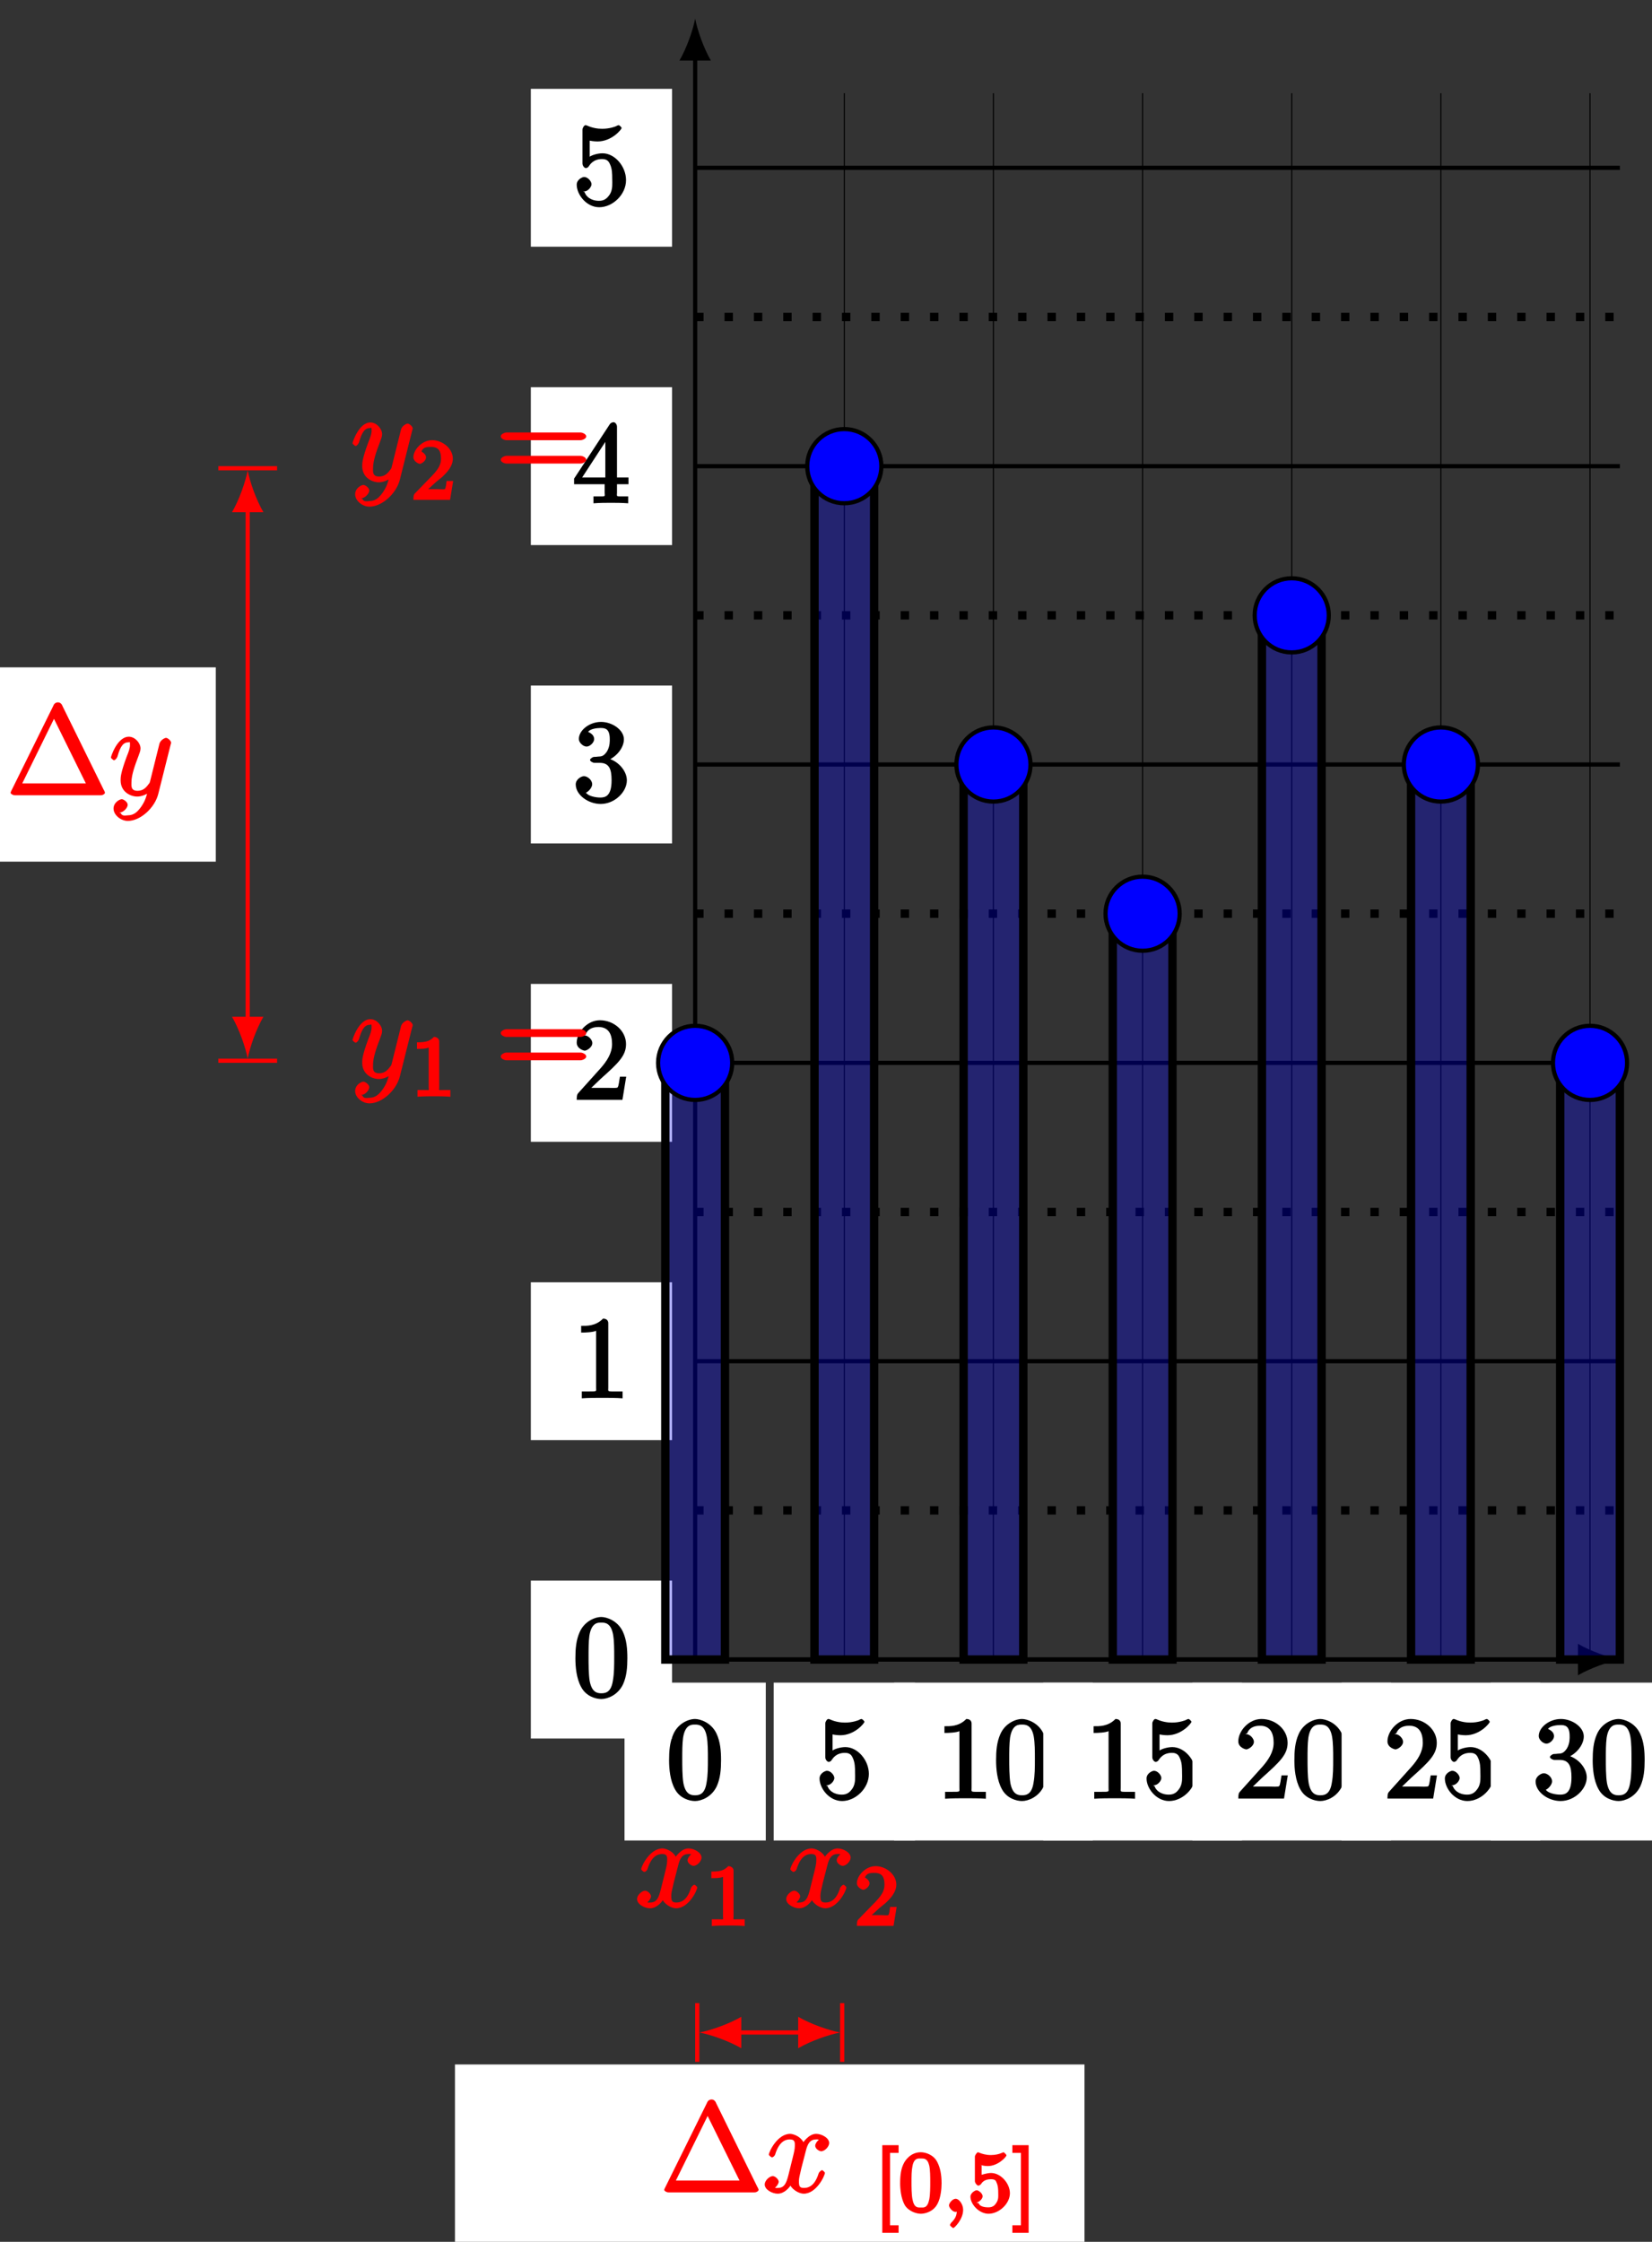 <?xml version="1.0" encoding="UTF-8"?>
<svg xmlns="http://www.w3.org/2000/svg" xmlns:xlink="http://www.w3.org/1999/xlink" width="157pt" height="213pt" viewBox="0 0 157 213" version="1.1">
<rect x="0" y="0" width="157" height="213" fill="#333333" stroke="none"/>
<defs>
<g>
<symbol overflow="visible" id="glyph0-0">
<path style="stroke:none;" d=""/>
</symbol>
<symbol overflow="visible" id="glyph0-1">
<path style="stroke:none;" d="M 5.188 -3.641 C 5.188 -4.516 5.125 -5.391 4.75 -6.188 C 4.25 -7.234 3.188 -7.562 2.719 -7.562 C 2.078 -7.562 1.094 -7.125 0.656 -6.125 C 0.312 -5.359 0.25 -4.516 0.25 -3.641 C 0.25 -2.828 0.344 -1.734 0.797 -0.906 C 1.266 -0.016 2.188 0.234 2.719 0.234 C 3.297 0.234 4.297 -0.141 4.781 -1.172 C 5.125 -1.938 5.188 -2.781 5.188 -3.641 Z M 2.719 -0.312 C 2.297 -0.312 1.812 -0.422 1.609 -1.469 C 1.5 -2.125 1.5 -3.125 1.5 -3.781 C 1.5 -4.469 1.5 -5.188 1.578 -5.781 C 1.781 -7.078 2.438 -7.031 2.719 -7.031 C 3.078 -7.031 3.625 -6.984 3.828 -5.906 C 3.938 -5.297 3.938 -4.453 3.938 -3.781 C 3.938 -2.953 3.938 -2.219 3.812 -1.516 C 3.656 -0.484 3.203 -0.312 2.719 -0.312 Z M 2.719 -0.312 "/>
</symbol>
<symbol overflow="visible" id="glyph0-2">
<path style="stroke:none;" d="M 5.062 -2.344 C 5.062 -3.641 4 -4.891 2.828 -4.891 C 2.297 -4.891 1.719 -4.672 1.609 -4.562 L 1.609 -6.094 C 1.656 -6.078 2.016 -6.016 2.359 -6.016 C 3.703 -6.016 4.641 -7.156 4.641 -7.297 C 4.641 -7.359 4.438 -7.562 4.359 -7.562 C 4.359 -7.562 4.203 -7.531 4.125 -7.469 C 4.062 -7.438 3.516 -7.219 2.797 -7.219 C 2.359 -7.219 1.859 -7.297 1.344 -7.531 C 1.25 -7.562 1.234 -7.562 1.203 -7.562 C 1.094 -7.562 0.922 -7.312 0.922 -7.141 L 0.922 -3.922 C 0.922 -3.719 1.094 -3.484 1.25 -3.484 C 1.328 -3.484 1.469 -3.562 1.5 -3.625 C 1.625 -3.797 1.922 -4.344 2.797 -4.344 C 3.375 -4.344 3.469 -3.984 3.562 -3.797 C 3.734 -3.391 3.75 -2.969 3.75 -2.422 C 3.75 -2.047 3.812 -1.5 3.547 -1.031 C 3.281 -0.609 3 -0.375 2.5 -0.375 C 1.703 -0.375 1.25 -0.797 1.125 -1.203 C 0.922 -1.281 0.953 -1.266 1.078 -1.266 C 1.438 -1.266 1.781 -1.688 1.781 -1.953 C 1.781 -2.219 1.438 -2.641 1.078 -2.641 C 0.922 -2.641 0.375 -2.406 0.375 -1.906 C 0.375 -0.969 1.297 0.234 2.516 0.234 C 3.781 0.234 5.062 -0.953 5.062 -2.344 Z M 5.062 -2.344 "/>
</symbol>
<symbol overflow="visible" id="glyph0-3">
<path style="stroke:none;" d="M 3.375 -7.125 C 3.375 -7.391 3.203 -7.562 2.875 -7.562 C 2.156 -6.828 1.312 -6.875 0.797 -6.875 L 0.797 -6.234 C 1.188 -6.234 1.938 -6.266 2.219 -6.406 L 2.219 -1.016 C 2.219 -0.625 2.359 -0.641 1.391 -0.641 L 0.859 -0.641 L 0.859 0.016 C 1.422 -0.031 2.359 -0.031 2.797 -0.031 C 3.234 -0.031 4.188 -0.031 4.734 0.016 L 4.734 -0.641 L 4.219 -0.641 C 3.234 -0.641 3.375 -0.609 3.375 -1.016 Z M 3.375 -7.125 "/>
</symbol>
<symbol overflow="visible" id="glyph0-4">
<path style="stroke:none;" d="M 1.5 -0.891 L 2.656 -2 C 4.359 -3.516 5.062 -4.203 5.062 -5.297 C 5.062 -6.547 3.922 -7.562 2.578 -7.562 C 1.359 -7.562 0.375 -6.406 0.375 -5.438 C 0.375 -4.828 1.094 -4.672 1.125 -4.672 C 1.312 -4.672 1.859 -4.969 1.859 -5.406 C 1.859 -5.688 1.5 -6.125 1.109 -6.125 C 1.031 -6.125 1 -6.125 1.219 -6.203 C 1.391 -6.672 1.812 -6.922 2.438 -6.922 C 3.438 -6.922 3.734 -6.188 3.734 -5.297 C 3.734 -4.422 3.234 -3.672 2.641 -3 L 0.547 -0.672 C 0.422 -0.547 0.375 -0.422 0.375 0 L 4.719 0 L 5.078 -2.203 L 4.484 -2.203 C 4.391 -1.719 4.375 -1.359 4.266 -1.188 C 4.188 -1.094 3.594 -1.141 3.344 -1.141 L 1.391 -1.141 Z M 1.5 -0.891 "/>
</symbol>
<symbol overflow="visible" id="glyph0-5">
<path style="stroke:none;" d="M 3.156 -3.844 C 4.062 -4.141 4.859 -5.047 4.859 -5.906 C 4.859 -6.812 3.734 -7.562 2.688 -7.562 C 1.578 -7.562 0.578 -6.766 0.578 -5.938 C 0.578 -5.578 1 -5.219 1.312 -5.219 C 1.641 -5.219 2.031 -5.609 2.031 -5.922 C 2.031 -6.469 1.359 -6.625 1.469 -6.625 C 1.641 -6.891 2.25 -6.984 2.641 -6.984 C 3.094 -6.984 3.516 -6.906 3.516 -5.922 C 3.516 -5.797 3.547 -5.266 3.266 -4.781 C 2.938 -4.266 2.688 -4.281 2.406 -4.266 C 2.328 -4.25 2.062 -4.234 1.984 -4.234 C 1.891 -4.219 1.641 -4.062 1.641 -3.953 C 1.641 -3.828 1.891 -3.672 2.078 -3.672 L 2.562 -3.672 C 3.453 -3.672 3.688 -3.094 3.688 -2.016 C 3.688 -0.531 3.109 -0.375 2.625 -0.375 C 2.156 -0.375 1.453 -0.516 1.25 -0.844 C 1.344 -0.844 1.844 -1.234 1.844 -1.641 C 1.844 -2.047 1.391 -2.406 1.062 -2.406 C 0.812 -2.406 0.281 -2.109 0.281 -1.625 C 0.281 -0.625 1.469 0.234 2.656 0.234 C 3.984 0.234 5.141 -0.906 5.141 -2.016 C 5.141 -2.906 4.297 -3.922 3.156 -4.141 Z M 3.156 -3.844 "/>
</symbol>
<symbol overflow="visible" id="glyph0-6">
<path style="stroke:none;" d="M 3.031 -1.953 L 3.031 -1 C 3.031 -0.609 3.188 -0.641 2.375 -0.641 L 1.969 -0.641 L 1.969 0.016 C 2.594 -0.031 3.156 -0.031 3.625 -0.031 C 4.078 -0.031 4.656 -0.031 5.266 0.016 L 5.266 -0.641 L 4.875 -0.641 C 4.062 -0.641 4.203 -0.609 4.203 -1 L 4.203 -1.797 L 5.297 -1.797 L 5.297 -2.438 L 4.203 -2.438 L 4.203 -7.25 C 4.203 -7.469 4.047 -7.688 3.875 -7.688 C 3.781 -7.688 3.625 -7.641 3.531 -7.516 L 0.125 -2.328 L 0.125 -1.797 L 3.031 -1.797 Z M 3.266 -2.438 L 0.891 -2.438 L 3.375 -6.25 L 3.094 -6.359 L 3.094 -2.438 Z M 3.266 -2.438 "/>
</symbol>
<symbol overflow="visible" id="glyph1-0">
<path style="stroke:none;" d=""/>
</symbol>
<symbol overflow="visible" id="glyph1-1">
<path style="stroke:none;" d="M 5.266 -8.578 C 5.172 -8.734 5.047 -8.828 4.875 -8.828 C 4.703 -8.828 4.547 -8.734 4.469 -8.578 L 4.422 -8.469 L 0.484 -0.5 C 0.453 -0.453 0.375 -0.281 0.375 -0.234 C 0.375 -0.156 0.562 0 0.797 0 L 8.938 0 C 9.188 0 9.344 -0.156 9.344 -0.234 C 9.344 -0.281 9.281 -0.453 9.234 -0.5 L 5.312 -8.469 Z M 4.344 -7.578 L 7.531 -1.125 L 1.484 -1.125 L 4.656 -7.578 Z M 4.344 -7.578 "/>
</symbol>
<symbol overflow="visible" id="glyph1-2">
<path style="stroke:none;" d="M 8.062 -3.875 C 8.234 -3.875 8.609 -4.016 8.609 -4.234 C 8.609 -4.453 8.25 -4.609 8.062 -4.609 L 1.031 -4.609 C 0.859 -4.609 0.484 -4.453 0.484 -4.25 C 0.484 -4.016 0.844 -3.875 1.031 -3.875 Z M 8.062 -1.656 C 8.234 -1.656 8.609 -1.797 8.609 -2.016 C 8.609 -2.234 8.25 -2.391 8.062 -2.391 L 1.031 -2.391 C 0.859 -2.391 0.484 -2.234 0.484 -2.016 C 0.484 -1.797 0.844 -1.656 1.031 -1.656 Z M 8.062 -1.656 "/>
</symbol>
<symbol overflow="visible" id="glyph2-0">
<path style="stroke:none;" d=""/>
</symbol>
<symbol overflow="visible" id="glyph2-1">
<path style="stroke:none;" d="M 3.031 1.094 C 2.703 1.547 2.359 1.906 1.766 1.906 C 1.625 1.906 1.203 2.031 1.109 1.703 C 0.906 1.641 0.969 1.641 0.984 1.641 C 1.344 1.641 1.75 1.188 1.75 0.906 C 1.75 0.641 1.359 0.375 1.188 0.375 C 0.984 0.375 0.406 0.688 0.406 1.266 C 0.406 1.875 1.094 2.438 1.766 2.438 C 2.969 2.438 4.328 1.188 4.656 -0.125 L 5.828 -4.797 C 5.844 -4.859 5.875 -4.922 5.875 -5 C 5.875 -5.172 5.562 -5.453 5.391 -5.453 C 5.281 -5.453 4.859 -5.25 4.766 -4.891 L 3.891 -1.375 C 3.828 -1.156 3.875 -1.25 3.781 -1.109 C 3.531 -0.781 3.266 -0.422 2.688 -0.422 C 2.016 -0.422 2.109 -0.922 2.109 -1.25 C 2.109 -1.922 2.438 -2.844 2.766 -3.703 C 2.891 -4.047 2.969 -4.219 2.969 -4.453 C 2.969 -4.953 2.453 -5.562 1.859 -5.562 C 0.766 -5.562 0.156 -3.688 0.156 -3.578 C 0.156 -3.531 0.375 -3.328 0.453 -3.328 C 0.562 -3.328 0.734 -3.531 0.781 -3.688 C 1.062 -4.703 1.359 -5.031 1.828 -5.031 C 1.938 -5.031 1.969 -5.172 1.969 -4.781 C 1.969 -4.469 1.844 -4.125 1.656 -3.672 C 1.078 -2.109 1.078 -1.703 1.078 -1.422 C 1.078 -0.281 2.062 0.125 2.656 0.125 C 3 0.125 3.531 -0.031 3.844 -0.344 L 3.688 -0.516 C 3.516 0.141 3.438 0.5 3.031 1.094 Z M 3.031 1.094 "/>
</symbol>
<symbol overflow="visible" id="glyph2-2">
<path style="stroke:none;" d="M 5.672 -5.172 C 5.281 -5.109 4.969 -4.656 4.969 -4.438 C 4.969 -4.141 5.359 -3.906 5.531 -3.906 C 5.891 -3.906 6.297 -4.359 6.297 -4.688 C 6.297 -5.188 5.562 -5.562 5.062 -5.562 C 4.344 -5.562 3.766 -4.703 3.656 -4.469 L 3.984 -4.469 C 3.703 -5.359 2.812 -5.562 2.594 -5.562 C 1.375 -5.562 0.562 -3.844 0.562 -3.578 C 0.562 -3.531 0.781 -3.328 0.859 -3.328 C 0.953 -3.328 1.094 -3.438 1.156 -3.578 C 1.562 -4.922 2.219 -5.031 2.562 -5.031 C 3.094 -5.031 3.031 -4.672 3.031 -4.391 C 3.031 -4.125 2.969 -3.844 2.828 -3.281 L 2.422 -1.641 C 2.234 -0.922 2.062 -0.422 1.422 -0.422 C 1.359 -0.422 1.172 -0.375 0.922 -0.531 L 0.812 -0.281 C 1.25 -0.359 1.5 -0.859 1.5 -1 C 1.5 -1.25 1.156 -1.547 0.938 -1.547 C 0.641 -1.547 0.172 -1.141 0.172 -0.75 C 0.172 -0.25 0.891 0.125 1.406 0.125 C 1.984 0.125 2.5 -0.375 2.75 -0.859 L 2.469 -0.969 C 2.672 -0.266 3.438 0.125 3.875 0.125 C 5.094 0.125 5.891 -1.594 5.891 -1.859 C 5.891 -1.906 5.688 -2.109 5.625 -2.109 C 5.516 -2.109 5.328 -1.906 5.297 -1.812 C 4.969 -0.75 4.453 -0.422 3.906 -0.422 C 3.484 -0.422 3.422 -0.578 3.422 -1.062 C 3.422 -1.328 3.469 -1.516 3.656 -2.312 L 4.078 -3.938 C 4.25 -4.656 4.5 -5.031 5.062 -5.031 C 5.078 -5.031 5.297 -5.062 5.547 -4.906 Z M 5.672 -5.172 "/>
</symbol>
<symbol overflow="visible" id="glyph3-0">
<path style="stroke:none;" d=""/>
</symbol>
<symbol overflow="visible" id="glyph3-1">
<path style="stroke:none;" d="M 2.344 1.812 L 2.344 1.266 L 1.531 1.266 L 1.531 -5.609 L 2.344 -5.609 L 2.344 -6.344 L 0.797 -6.344 L 0.797 1.984 L 2.344 1.984 Z M 2.344 1.812 "/>
</symbol>
<symbol overflow="visible" id="glyph3-2">
<path style="stroke:none;" d="M 4.078 -2.719 C 4.078 -3.578 3.938 -4.219 3.672 -4.734 C 3.328 -5.438 2.547 -5.672 2.109 -5.672 C 1.109 -5.672 0.609 -4.859 0.5 -4.641 L 0.438 -4.516 C 0.156 -3.922 0.141 -3.141 0.141 -2.719 C 0.141 -2.203 0.219 -1.266 0.594 -0.625 C 0.969 -0.047 1.688 0.172 2.109 0.172 C 2.5 0.172 3.312 -0.016 3.703 -0.797 C 4 -1.375 4.078 -2.203 4.078 -2.719 Z M 2.109 -0.422 C 1.844 -0.422 1.469 -0.359 1.312 -1.203 C 1.219 -1.656 1.219 -2.406 1.219 -2.828 C 1.219 -3.375 1.219 -3.922 1.312 -4.359 C 1.469 -5.172 1.906 -5.078 2.109 -5.078 C 2.375 -5.078 2.734 -5.125 2.906 -4.406 C 3 -3.953 3 -3.359 3 -2.828 C 3 -2.344 3 -1.641 2.906 -1.188 C 2.734 -0.344 2.375 -0.422 2.109 -0.422 Z M 2.109 -0.422 "/>
</symbol>
<symbol overflow="visible" id="glyph3-3">
<path style="stroke:none;" d="M 1.109 -4.484 C 1.219 -4.453 1.531 -4.359 1.875 -4.359 C 2.875 -4.359 3.656 -5.25 3.656 -5.375 C 3.656 -5.453 3.422 -5.672 3.375 -5.672 C 3.359 -5.672 3.219 -5.609 3.172 -5.594 C 2.969 -5.5 2.594 -5.406 2.172 -5.406 C 1.703 -5.406 1.312 -5.531 1.125 -5.609 C 1.109 -5.609 0.969 -5.672 0.953 -5.672 C 0.859 -5.672 0.656 -5.391 0.656 -5.25 L 0.656 -2.922 C 0.656 -2.766 0.859 -2.5 0.984 -2.5 C 1.047 -2.5 1.188 -2.578 1.234 -2.641 C 1.328 -2.766 1.5 -3.109 2.188 -3.109 C 2.625 -3.109 2.656 -2.938 2.719 -2.781 C 2.859 -2.5 2.875 -2.125 2.875 -1.812 C 2.875 -1.516 2.922 -1.219 2.703 -0.875 C 2.547 -0.625 2.359 -0.438 1.938 -0.438 C 1.422 -0.438 1.094 -0.578 1.016 -0.828 C 0.75 -0.906 0.812 -0.906 0.812 -0.906 C 1.031 -0.906 1.391 -1.234 1.391 -1.484 C 1.391 -1.781 0.984 -2.062 0.828 -2.062 C 0.672 -2.062 0.234 -1.797 0.234 -1.453 C 0.234 -0.734 1.047 0.172 1.953 0.172 C 2.953 0.172 3.984 -0.781 3.984 -1.781 C 3.984 -2.703 3.125 -3.703 2.188 -3.703 C 1.797 -3.703 1.281 -3.516 1.297 -3.531 L 1.297 -4.422 Z M 1.109 -4.484 "/>
</symbol>
<symbol overflow="visible" id="glyph3-4">
<path style="stroke:none;" d="M 1.359 -6.344 L -0.016 -6.344 L -0.016 -5.609 L 0.797 -5.609 L 0.797 1.266 L -0.016 1.266 L -0.016 1.984 L 1.531 1.984 L 1.531 -6.344 Z M 1.359 -6.344 "/>
</symbol>
<symbol overflow="visible" id="glyph3-5">
<path style="stroke:none;" d="M 2.688 -5.266 C 2.688 -5.469 2.484 -5.672 2.188 -5.672 C 1.812 -5.297 1.516 -5.156 0.578 -5.156 L 0.578 -4.531 C 0.984 -4.531 1.406 -4.531 1.688 -4.656 L 1.688 -0.844 C 1.688 -0.547 1.844 -0.625 1.094 -0.625 L 0.625 -0.625 L 0.625 0.016 C 1.141 -0.031 1.828 -0.031 2.188 -0.031 C 2.547 -0.031 3.234 -0.031 3.75 0.016 L 3.75 -0.625 L 3.281 -0.625 C 2.531 -0.625 2.688 -0.547 2.688 -0.844 Z M 2.688 -5.266 "/>
</symbol>
<symbol overflow="visible" id="glyph3-6">
<path style="stroke:none;" d="M 2.375 -1.688 C 2.5 -1.797 2.844 -2.062 2.969 -2.172 C 3.453 -2.625 3.984 -3.203 3.984 -3.922 C 3.984 -4.875 3 -5.672 2.016 -5.672 C 1.047 -5.672 0.234 -4.75 0.234 -4.047 C 0.234 -3.656 0.734 -3.422 0.844 -3.422 C 1.016 -3.422 1.438 -3.719 1.438 -4.031 C 1.438 -4.438 0.859 -4.625 1.016 -4.625 C 1.172 -5.016 1.531 -5.031 1.922 -5.031 C 2.656 -5.031 2.859 -4.594 2.859 -3.922 C 2.859 -3.094 2.328 -2.609 1.391 -1.656 L 0.375 -0.609 C 0.281 -0.531 0.234 -0.375 0.234 0 L 3.719 0 L 4.016 -1.797 L 3.391 -1.797 C 3.344 -1.453 3.328 -1.172 3.234 -1.031 C 3.188 -0.969 2.719 -1.016 2.594 -1.016 L 1.172 -1.016 L 1.297 -0.703 Z M 2.375 -1.688 "/>
</symbol>
<symbol overflow="visible" id="glyph4-0">
<path style="stroke:none;" d=""/>
</symbol>
<symbol overflow="visible" id="glyph4-1">
<path style="stroke:none;" d="M 1.297 -0.297 C 1.297 0.219 1.25 0.547 0.75 1.031 C 0.719 1.062 0.641 1.203 0.641 1.25 C 0.641 1.312 0.906 1.531 0.953 1.531 C 1.047 1.531 1.891 0.719 1.891 -0.203 C 1.891 -0.719 1.516 -1.25 1.172 -1.25 C 0.891 -1.25 0.547 -0.844 0.547 -0.625 C 0.547 -0.406 0.891 0 1.172 0 C 1.375 0 1.672 -0.297 1.672 -0.297 Z M 1.297 -0.297 "/>
</symbol>
</g>
</defs>
<g id="surface1">
<path style="fill:none;stroke-width:0.399;stroke-linecap:butt;stroke-linejoin:miter;stroke:rgb(0%,0%,0%);stroke-opacity:1;stroke-miterlimit:10;" d="M 0.002 -0 L 87.882 -0 " transform="matrix(1,0,0,-1,66.065,157.679)"/>
<path style="fill:none;stroke-width:0.399;stroke-linecap:butt;stroke-linejoin:miter;stroke:rgb(0%,0%,0%);stroke-opacity:1;stroke-miterlimit:10;" d="M 0.002 28.347 L 87.882 28.347 " transform="matrix(1,0,0,-1,66.065,157.679)"/>
<path style="fill:none;stroke-width:0.399;stroke-linecap:butt;stroke-linejoin:miter;stroke:rgb(0%,0%,0%);stroke-opacity:1;stroke-miterlimit:10;" d="M 0.002 56.693 L 87.882 56.693 " transform="matrix(1,0,0,-1,66.065,157.679)"/>
<path style="fill:none;stroke-width:0.399;stroke-linecap:butt;stroke-linejoin:miter;stroke:rgb(0%,0%,0%);stroke-opacity:1;stroke-miterlimit:10;" d="M 0.002 85.04 L 87.882 85.04 " transform="matrix(1,0,0,-1,66.065,157.679)"/>
<path style="fill:none;stroke-width:0.399;stroke-linecap:butt;stroke-linejoin:miter;stroke:rgb(0%,0%,0%);stroke-opacity:1;stroke-miterlimit:10;" d="M 0.002 113.387 L 87.882 113.387 " transform="matrix(1,0,0,-1,66.065,157.679)"/>
<path style="fill:none;stroke-width:0.399;stroke-linecap:butt;stroke-linejoin:miter;stroke:rgb(0%,0%,0%);stroke-opacity:1;stroke-miterlimit:10;" d="M 0.002 141.734 L 87.882 141.734 " transform="matrix(1,0,0,-1,66.065,157.679)"/>
<path style="fill:none;stroke-width:0.797;stroke-linecap:butt;stroke-linejoin:miter;stroke:rgb(0%,0%,0%);stroke-opacity:1;stroke-dasharray:0.797,1.993;stroke-miterlimit:10;" d="M 0.002 14.175 L 87.882 14.175 " transform="matrix(1,0,0,-1,66.065,157.679)"/>
<path style="fill:none;stroke-width:0.797;stroke-linecap:butt;stroke-linejoin:miter;stroke:rgb(0%,0%,0%);stroke-opacity:1;stroke-dasharray:0.797,1.993;stroke-miterlimit:10;" d="M 0.002 42.522 L 87.882 42.522 " transform="matrix(1,0,0,-1,66.065,157.679)"/>
<path style="fill:none;stroke-width:0.797;stroke-linecap:butt;stroke-linejoin:miter;stroke:rgb(0%,0%,0%);stroke-opacity:1;stroke-dasharray:0.797,1.993;stroke-miterlimit:10;" d="M 0.002 70.869 L 87.882 70.869 " transform="matrix(1,0,0,-1,66.065,157.679)"/>
<path style="fill:none;stroke-width:0.797;stroke-linecap:butt;stroke-linejoin:miter;stroke:rgb(0%,0%,0%);stroke-opacity:1;stroke-dasharray:0.797,1.993;stroke-miterlimit:10;" d="M 0.002 99.216 L 87.882 99.216 " transform="matrix(1,0,0,-1,66.065,157.679)"/>
<path style="fill:none;stroke-width:0.797;stroke-linecap:butt;stroke-linejoin:miter;stroke:rgb(0%,0%,0%);stroke-opacity:1;stroke-dasharray:0.797,1.993;stroke-miterlimit:10;" d="M 0.002 127.562 L 87.882 127.562 " transform="matrix(1,0,0,-1,66.065,157.679)"/>
<path style="fill:none;stroke-width:0.399;stroke-linecap:butt;stroke-linejoin:miter;stroke:rgb(0%,0%,0%);stroke-opacity:1;stroke-miterlimit:10;" d="M 0.002 -0 L 84.292 -0 " transform="matrix(1,0,0,-1,66.065,157.679)"/>
<path style=" stroke:none;fill-rule:nonzero;fill:rgb(0%,0%,0%);fill-opacity:1;" d="M 153.949 157.68 C 152.887 157.48 151.16 156.883 149.961 156.184 L 149.961 159.176 C 151.16 158.477 152.887 157.879 153.949 157.68 "/>
<path style="fill:none;stroke-width:0.399;stroke-linecap:butt;stroke-linejoin:miter;stroke:rgb(0%,0%,0%);stroke-opacity:1;stroke-miterlimit:10;" d="M 0.002 -0 L 0.002 152.319 " transform="matrix(1,0,0,-1,66.065,157.679)"/>
<path style=" stroke:none;fill-rule:nonzero;fill:rgb(0%,0%,0%);fill-opacity:1;" d="M 66.066 1.766 C 65.867 2.832 65.27 4.559 64.57 5.754 L 67.559 5.754 C 66.863 4.559 66.266 2.832 66.066 1.766 "/>
<path style=" stroke:none;fill-rule:nonzero;fill:rgb(100%,100%,100%);fill-opacity:1;" d="M 59.352 174.871 L 72.777 174.871 L 72.777 159.871 L 59.352 159.871 Z M 59.352 174.871 "/>
<g style="fill:rgb(0%,0%,0%);fill-opacity:1;">
  <use xlink:href="#glyph0-1" x="63.338" y="170.887"/>
</g>
<path style=" stroke:none;fill-rule:nonzero;fill:rgb(100%,100%,100%);fill-opacity:1;" d="M 73.527 174.871 L 86.953 174.871 L 86.953 159.871 L 73.527 159.871 Z M 73.527 174.871 "/>
<g style="fill:rgb(0%,0%,0%);fill-opacity:1;">
  <use xlink:href="#glyph0-2" x="77.512" y="170.887"/>
</g>
<path style=" stroke:none;fill-rule:nonzero;fill:rgb(100%,100%,100%);fill-opacity:1;" d="M 84.977 174.871 L 103.855 174.871 L 103.855 159.871 L 84.977 159.871 Z M 84.977 174.871 "/>
<g style="fill:rgb(0%,0%,0%);fill-opacity:1;">
  <use xlink:href="#glyph0-3" x="88.96" y="170.887"/>
  <use xlink:href="#glyph0-1" x="94.414" y="170.887"/>
</g>
<path style=" stroke:none;fill-rule:nonzero;fill:rgb(100%,100%,100%);fill-opacity:1;" d="M 99.148 174.871 L 118.027 174.871 L 118.027 159.871 L 99.148 159.871 Z M 99.148 174.871 "/>
<g style="fill:rgb(0%,0%,0%);fill-opacity:1;">
  <use xlink:href="#glyph0-3" x="103.134" y="170.887"/>
  <use xlink:href="#glyph0-2" x="108.589" y="170.887"/>
</g>
<path style=" stroke:none;fill-rule:nonzero;fill:rgb(100%,100%,100%);fill-opacity:1;" d="M 113.324 174.871 L 132.203 174.871 L 132.203 159.871 L 113.324 159.871 Z M 113.324 174.871 "/>
<g style="fill:rgb(0%,0%,0%);fill-opacity:1;">
  <use xlink:href="#glyph0-4" x="117.308" y="170.887"/>
  <use xlink:href="#glyph0-1" x="122.763" y="170.887"/>
</g>
<path style=" stroke:none;fill-rule:nonzero;fill:rgb(100%,100%,100%);fill-opacity:1;" d="M 127.5 174.871 L 146.379 174.871 L 146.379 159.871 L 127.5 159.871 Z M 127.5 174.871 "/>
<g style="fill:rgb(0%,0%,0%);fill-opacity:1;">
  <use xlink:href="#glyph0-4" x="131.484" y="170.887"/>
  <use xlink:href="#glyph0-2" x="136.939" y="170.887"/>
</g>
<path style=" stroke:none;fill-rule:nonzero;fill:rgb(100%,100%,100%);fill-opacity:1;" d="M 141.672 174.871 L 160.551 174.871 L 160.551 159.871 L 141.672 159.871 Z M 141.672 174.871 "/>
<g style="fill:rgb(0%,0%,0%);fill-opacity:1;">
  <use xlink:href="#glyph0-5" x="145.658" y="170.887"/>
  <use xlink:href="#glyph0-1" x="151.113" y="170.887"/>
</g>
<path style=" stroke:none;fill-rule:nonzero;fill:rgb(100%,100%,100%);fill-opacity:1;" d="M 50.449 165.18 L 63.871 165.18 L 63.871 150.18 L 50.449 150.18 Z M 50.449 165.18 "/>
<g style="fill:rgb(0%,0%,0%);fill-opacity:1;">
  <use xlink:href="#glyph0-1" x="54.434" y="161.195"/>
</g>
<path style=" stroke:none;fill-rule:nonzero;fill:rgb(100%,100%,100%);fill-opacity:1;" d="M 50.449 136.832 L 63.871 136.832 L 63.871 121.832 L 50.449 121.832 Z M 50.449 136.832 "/>
<g style="fill:rgb(0%,0%,0%);fill-opacity:1;">
  <use xlink:href="#glyph0-3" x="54.434" y="132.847"/>
</g>
<path style=" stroke:none;fill-rule:nonzero;fill:rgb(100%,100%,100%);fill-opacity:1;" d="M 50.449 108.484 L 63.871 108.484 L 63.871 93.484 L 50.449 93.484 Z M 50.449 108.484 "/>
<g style="fill:rgb(0%,0%,0%);fill-opacity:1;">
  <use xlink:href="#glyph0-4" x="54.434" y="104.5"/>
</g>
<path style=" stroke:none;fill-rule:nonzero;fill:rgb(100%,100%,100%);fill-opacity:1;" d="M 50.449 80.137 L 63.871 80.137 L 63.871 65.137 L 50.449 65.137 Z M 50.449 80.137 "/>
<g style="fill:rgb(0%,0%,0%);fill-opacity:1;">
  <use xlink:href="#glyph0-5" x="54.434" y="76.152"/>
</g>
<path style=" stroke:none;fill-rule:nonzero;fill:rgb(100%,100%,100%);fill-opacity:1;" d="M 50.449 51.789 L 63.871 51.789 L 63.871 36.789 L 50.449 36.789 Z M 50.449 51.789 "/>
<g style="fill:rgb(0%,0%,0%);fill-opacity:1;">
  <use xlink:href="#glyph0-6" x="54.434" y="47.804"/>
</g>
<path style=" stroke:none;fill-rule:nonzero;fill:rgb(100%,100%,100%);fill-opacity:1;" d="M 50.449 23.441 L 63.871 23.441 L 63.871 8.441 L 50.449 8.441 Z M 50.449 23.441 "/>
<g style="fill:rgb(0%,0%,0%);fill-opacity:1;">
  <use xlink:href="#glyph0-2" x="54.434" y="19.456"/>
</g>
<path style="fill:none;stroke-width:0.1;stroke-linecap:butt;stroke-linejoin:miter;stroke:rgb(0%,0%,0%);stroke-opacity:1;stroke-miterlimit:10;" d="M 0.002 -0 L 0.002 148.82 " transform="matrix(1,0,0,-1,66.065,157.679)"/>
<path style="fill:none;stroke-width:0.1;stroke-linecap:butt;stroke-linejoin:miter;stroke:rgb(0%,0%,0%);stroke-opacity:1;stroke-miterlimit:10;" d="M 14.173 -0 L 14.173 148.82 " transform="matrix(1,0,0,-1,66.065,157.679)"/>
<path style="fill:none;stroke-width:0.1;stroke-linecap:butt;stroke-linejoin:miter;stroke:rgb(0%,0%,0%);stroke-opacity:1;stroke-miterlimit:10;" d="M 28.348 -0 L 28.348 148.82 " transform="matrix(1,0,0,-1,66.065,157.679)"/>
<path style="fill:none;stroke-width:0.1;stroke-linecap:butt;stroke-linejoin:miter;stroke:rgb(0%,0%,0%);stroke-opacity:1;stroke-miterlimit:10;" d="M 42.524 -0 L 42.524 148.82 " transform="matrix(1,0,0,-1,66.065,157.679)"/>
<path style="fill:none;stroke-width:0.1;stroke-linecap:butt;stroke-linejoin:miter;stroke:rgb(0%,0%,0%);stroke-opacity:1;stroke-miterlimit:10;" d="M 56.695 -0 L 56.695 148.82 " transform="matrix(1,0,0,-1,66.065,157.679)"/>
<path style="fill:none;stroke-width:0.1;stroke-linecap:butt;stroke-linejoin:miter;stroke:rgb(0%,0%,0%);stroke-opacity:1;stroke-miterlimit:10;" d="M 70.87 -0 L 70.87 148.82 " transform="matrix(1,0,0,-1,66.065,157.679)"/>
<path style="fill:none;stroke-width:0.1;stroke-linecap:butt;stroke-linejoin:miter;stroke:rgb(0%,0%,0%);stroke-opacity:1;stroke-miterlimit:10;" d="M 85.046 -0 L 85.046 148.82 " transform="matrix(1,0,0,-1,66.065,157.679)"/>
<path style="fill-rule:nonzero;fill:rgb(0%,0%,100%);fill-opacity:0.3;stroke-width:0.399;stroke-linecap:butt;stroke-linejoin:miter;stroke:rgb(0%,0%,0%);stroke-opacity:0.3;stroke-miterlimit:10;" d="M 2.833 56.693 L 2.833 -0 L -2.834 -0 L -2.834 56.693 Z M 2.833 56.693 " transform="matrix(1,0,0,-1,66.065,157.679)"/>
<path style="fill:none;stroke-width:0.797;stroke-linecap:butt;stroke-linejoin:miter;stroke:rgb(0%,0%,0%);stroke-opacity:1;stroke-miterlimit:10;" d="M 2.833 56.693 L 2.833 -0 L -2.834 -0 L -2.834 56.693 Z M 2.833 56.693 " transform="matrix(1,0,0,-1,66.065,157.679)"/>
<path style="fill-rule:nonzero;fill:rgb(0%,0%,100%);fill-opacity:1;stroke-width:0.399;stroke-linecap:butt;stroke-linejoin:miter;stroke:rgb(0%,0%,0%);stroke-opacity:1;stroke-miterlimit:10;" d="M 3.521 56.693 C 3.521 58.639 1.947 60.217 0.002 60.217 C -1.944 60.217 -3.522 58.639 -3.522 56.693 C -3.522 54.748 -1.944 53.17 0.002 53.17 C 1.947 53.17 3.521 54.748 3.521 56.693 Z M 3.521 56.693 " transform="matrix(1,0,0,-1,66.065,157.679)"/>
<path style="fill-rule:nonzero;fill:rgb(0%,0%,100%);fill-opacity:0.3;stroke-width:0.399;stroke-linecap:butt;stroke-linejoin:miter;stroke:rgb(0%,0%,0%);stroke-opacity:0.3;stroke-miterlimit:10;" d="M 17.009 113.387 L 17.009 -0 L 11.341 -0 L 11.341 113.387 Z M 17.009 113.387 " transform="matrix(1,0,0,-1,66.065,157.679)"/>
<path style="fill:none;stroke-width:0.797;stroke-linecap:butt;stroke-linejoin:miter;stroke:rgb(0%,0%,0%);stroke-opacity:1;stroke-miterlimit:10;" d="M 17.009 113.387 L 17.009 -0 L 11.341 -0 L 11.341 113.387 Z M 17.009 113.387 " transform="matrix(1,0,0,-1,66.065,157.679)"/>
<path style="fill-rule:nonzero;fill:rgb(0%,0%,100%);fill-opacity:1;stroke-width:0.399;stroke-linecap:butt;stroke-linejoin:miter;stroke:rgb(0%,0%,0%);stroke-opacity:1;stroke-miterlimit:10;" d="M 17.696 113.387 C 17.696 115.332 16.118 116.91 14.173 116.91 C 12.228 116.91 10.65 115.332 10.65 113.387 C 10.65 111.442 12.228 109.864 14.173 109.864 C 16.118 109.864 17.696 111.442 17.696 113.387 Z M 17.696 113.387 " transform="matrix(1,0,0,-1,66.065,157.679)"/>
<path style="fill-rule:nonzero;fill:rgb(0%,0%,100%);fill-opacity:0.3;stroke-width:0.399;stroke-linecap:butt;stroke-linejoin:miter;stroke:rgb(0%,0%,0%);stroke-opacity:0.3;stroke-miterlimit:10;" d="M 31.184 85.04 L 31.184 -0 L 25.512 -0 L 25.512 85.04 Z M 31.184 85.04 " transform="matrix(1,0,0,-1,66.065,157.679)"/>
<path style="fill:none;stroke-width:0.797;stroke-linecap:butt;stroke-linejoin:miter;stroke:rgb(0%,0%,0%);stroke-opacity:1;stroke-miterlimit:10;" d="M 31.184 85.04 L 31.184 -0 L 25.512 -0 L 25.512 85.04 Z M 31.184 85.04 " transform="matrix(1,0,0,-1,66.065,157.679)"/>
<path style="fill-rule:nonzero;fill:rgb(0%,0%,100%);fill-opacity:1;stroke-width:0.399;stroke-linecap:butt;stroke-linejoin:miter;stroke:rgb(0%,0%,0%);stroke-opacity:1;stroke-miterlimit:10;" d="M 31.872 85.04 C 31.872 86.985 30.294 88.564 28.348 88.564 C 26.403 88.564 24.825 86.985 24.825 85.04 C 24.825 83.095 26.403 81.517 28.348 81.517 C 30.294 81.517 31.872 83.095 31.872 85.04 Z M 31.872 85.04 " transform="matrix(1,0,0,-1,66.065,157.679)"/>
<path style="fill-rule:nonzero;fill:rgb(0%,0%,100%);fill-opacity:0.3;stroke-width:0.399;stroke-linecap:butt;stroke-linejoin:miter;stroke:rgb(0%,0%,0%);stroke-opacity:0.3;stroke-miterlimit:10;" d="M 45.36 70.869 L 45.36 -0 L 39.688 -0 L 39.688 70.869 Z M 45.36 70.869 " transform="matrix(1,0,0,-1,66.065,157.679)"/>
<path style="fill:none;stroke-width:0.797;stroke-linecap:butt;stroke-linejoin:miter;stroke:rgb(0%,0%,0%);stroke-opacity:1;stroke-miterlimit:10;" d="M 45.36 70.869 L 45.36 -0 L 39.688 -0 L 39.688 70.869 Z M 45.36 70.869 " transform="matrix(1,0,0,-1,66.065,157.679)"/>
<path style="fill-rule:nonzero;fill:rgb(0%,0%,100%);fill-opacity:1;stroke-width:0.399;stroke-linecap:butt;stroke-linejoin:miter;stroke:rgb(0%,0%,0%);stroke-opacity:1;stroke-miterlimit:10;" d="M 46.047 70.869 C 46.047 72.814 44.469 74.388 42.524 74.388 C 40.578 74.388 39 72.814 39 70.869 C 39 68.92 40.578 67.345 42.524 67.345 C 44.469 67.345 46.047 68.92 46.047 70.869 Z M 46.047 70.869 " transform="matrix(1,0,0,-1,66.065,157.679)"/>
<path style="fill-rule:nonzero;fill:rgb(0%,0%,100%);fill-opacity:0.3;stroke-width:0.399;stroke-linecap:butt;stroke-linejoin:miter;stroke:rgb(0%,0%,0%);stroke-opacity:0.3;stroke-miterlimit:10;" d="M 59.531 99.216 L 59.531 -0 L 53.863 -0 L 53.863 99.216 Z M 59.531 99.216 " transform="matrix(1,0,0,-1,66.065,157.679)"/>
<path style="fill:none;stroke-width:0.797;stroke-linecap:butt;stroke-linejoin:miter;stroke:rgb(0%,0%,0%);stroke-opacity:1;stroke-miterlimit:10;" d="M 59.531 99.216 L 59.531 -0 L 53.863 -0 L 53.863 99.216 Z M 59.531 99.216 " transform="matrix(1,0,0,-1,66.065,157.679)"/>
<path style="fill-rule:nonzero;fill:rgb(0%,0%,100%);fill-opacity:1;stroke-width:0.399;stroke-linecap:butt;stroke-linejoin:miter;stroke:rgb(0%,0%,0%);stroke-opacity:1;stroke-miterlimit:10;" d="M 60.218 99.216 C 60.218 101.161 58.644 102.735 56.695 102.735 C 54.75 102.735 53.176 101.161 53.176 99.216 C 53.176 97.266 54.75 95.692 56.695 95.692 C 58.644 95.692 60.218 97.266 60.218 99.216 Z M 60.218 99.216 " transform="matrix(1,0,0,-1,66.065,157.679)"/>
<path style="fill-rule:nonzero;fill:rgb(0%,0%,100%);fill-opacity:0.3;stroke-width:0.399;stroke-linecap:butt;stroke-linejoin:miter;stroke:rgb(0%,0%,0%);stroke-opacity:0.3;stroke-miterlimit:10;" d="M 73.706 85.04 L 73.706 -0 L 68.035 -0 L 68.035 85.04 Z M 73.706 85.04 " transform="matrix(1,0,0,-1,66.065,157.679)"/>
<path style="fill:none;stroke-width:0.797;stroke-linecap:butt;stroke-linejoin:miter;stroke:rgb(0%,0%,0%);stroke-opacity:1;stroke-miterlimit:10;" d="M 73.706 85.04 L 73.706 -0 L 68.035 -0 L 68.035 85.04 Z M 73.706 85.04 " transform="matrix(1,0,0,-1,66.065,157.679)"/>
<path style="fill-rule:nonzero;fill:rgb(0%,0%,100%);fill-opacity:1;stroke-width:0.399;stroke-linecap:butt;stroke-linejoin:miter;stroke:rgb(0%,0%,0%);stroke-opacity:1;stroke-miterlimit:10;" d="M 74.394 85.04 C 74.394 86.985 72.816 88.564 70.87 88.564 C 68.925 88.564 67.347 86.985 67.347 85.04 C 67.347 83.095 68.925 81.517 70.87 81.517 C 72.816 81.517 74.394 83.095 74.394 85.04 Z M 74.394 85.04 " transform="matrix(1,0,0,-1,66.065,157.679)"/>
<path style="fill-rule:nonzero;fill:rgb(0%,0%,100%);fill-opacity:0.3;stroke-width:0.399;stroke-linecap:butt;stroke-linejoin:miter;stroke:rgb(0%,0%,0%);stroke-opacity:0.3;stroke-miterlimit:10;" d="M 87.882 56.693 L 87.882 -0 L 82.21 -0 L 82.21 56.693 Z M 87.882 56.693 " transform="matrix(1,0,0,-1,66.065,157.679)"/>
<path style="fill:none;stroke-width:0.797;stroke-linecap:butt;stroke-linejoin:miter;stroke:rgb(0%,0%,0%);stroke-opacity:1;stroke-miterlimit:10;" d="M 87.882 56.693 L 87.882 -0 L 82.21 -0 L 82.21 56.693 Z M 87.882 56.693 " transform="matrix(1,0,0,-1,66.065,157.679)"/>
<path style="fill-rule:nonzero;fill:rgb(0%,0%,100%);fill-opacity:1;stroke-width:0.399;stroke-linecap:butt;stroke-linejoin:miter;stroke:rgb(0%,0%,0%);stroke-opacity:1;stroke-miterlimit:10;" d="M 88.569 56.693 C 88.569 58.639 86.991 60.217 85.046 60.217 C 83.101 60.217 81.523 58.639 81.523 56.693 C 81.523 54.748 83.101 53.17 85.046 53.17 C 86.991 53.17 88.569 54.748 88.569 56.693 Z M 88.569 56.693 " transform="matrix(1,0,0,-1,66.065,157.679)"/>
<path style="fill:none;stroke-width:0.399;stroke-linecap:butt;stroke-linejoin:miter;stroke:rgb(100%,0%,0%);stroke-opacity:1;stroke-miterlimit:10;" d="M -42.525 60.678 L -42.525 109.403 " transform="matrix(1,0,0,-1,66.065,157.679)"/>
<path style=" stroke:none;fill-rule:nonzero;fill:rgb(100%,0%,0%);fill-opacity:1;" d="M 23.539 100.586 C 23.738 99.523 24.336 97.797 25.035 96.602 L 22.047 96.602 C 22.742 97.797 23.34 99.523 23.539 100.586 "/>
<path style="fill:none;stroke-width:0.399;stroke-linecap:square;stroke-linejoin:miter;stroke:rgb(100%,0%,0%);stroke-opacity:1;stroke-miterlimit:10;" d="M 0.1 -2.592 L 0.1 2.592 " transform="matrix(0,1,1,0,23.541,100.685)"/>
<path style=" stroke:none;fill-rule:nonzero;fill:rgb(100%,0%,0%);fill-opacity:1;" d="M 23.539 44.688 C 23.34 45.75 22.742 47.477 22.047 48.672 L 25.035 48.672 C 24.336 47.477 23.738 45.75 23.539 44.688 "/>
<path style="fill:none;stroke-width:0.399;stroke-linecap:square;stroke-linejoin:miter;stroke:rgb(100%,0%,0%);stroke-opacity:1;stroke-miterlimit:10;" d="M 0.099 -2.592 L 0.099 2.592 " transform="matrix(0,-1,-1,0,23.541,44.588)"/>
<path style=" stroke:none;fill-rule:nonzero;fill:rgb(100%,100%,100%);fill-opacity:1;" d="M -3.355 81.867 L 20.508 81.867 L 20.508 63.406 L -3.355 63.406 Z M -3.355 81.867 "/>
<g style="fill:rgb(100%,0%,0%);fill-opacity:1;">
  <use xlink:href="#glyph1-1" x="0.63" y="75.559"/>
</g>
<g style="fill:rgb(100%,0%,0%);fill-opacity:1;">
  <use xlink:href="#glyph2-1" x="10.385" y="75.559"/>
</g>
<path style="fill:none;stroke-width:0.399;stroke-linecap:butt;stroke-linejoin:miter;stroke:rgb(100%,0%,0%);stroke-opacity:1;stroke-miterlimit:10;" d="M 3.986 -35.433 L 10.189 -35.433 " transform="matrix(1,0,0,-1,66.065,157.679)"/>
<path style=" stroke:none;fill-rule:nonzero;fill:rgb(100%,0%,0%);fill-opacity:1;" d="M 66.465 193.113 C 67.527 193.312 69.254 193.91 70.449 194.609 L 70.449 191.621 C 69.254 192.316 67.527 192.914 66.465 193.113 "/>
<path style="fill:none;stroke-width:0.399;stroke-linecap:square;stroke-linejoin:miter;stroke:rgb(100%,0%,0%);stroke-opacity:1;stroke-miterlimit:10;" d="M 0.098 -2.591 L 0.098 2.589 " transform="matrix(-1,0,0,1,66.364,193.114)"/>
<path style=" stroke:none;fill-rule:nonzero;fill:rgb(100%,0%,0%);fill-opacity:1;" d="M 79.84 193.113 C 78.777 192.914 77.051 192.316 75.855 191.621 L 75.855 194.609 C 77.051 193.91 78.777 193.312 79.84 193.113 "/>
<path style="fill:none;stroke-width:0.399;stroke-linecap:square;stroke-linejoin:miter;stroke:rgb(100%,0%,0%);stroke-opacity:1;stroke-miterlimit:10;" d="M 0.098 -2.589 L 0.098 2.591 " transform="matrix(1,0,0,-1,79.941,193.114)"/>
<path style=" stroke:none;fill-rule:nonzero;fill:rgb(100%,100%,100%);fill-opacity:1;" d="M 43.238 216.141 L 103.066 216.141 L 103.066 196.148 L 43.238 196.148 Z M 43.238 216.141 "/>
<g style="fill:rgb(100%,0%,0%);fill-opacity:1;">
  <use xlink:href="#glyph1-1" x="62.75" y="208.303"/>
</g>
<g style="fill:rgb(100%,0%,0%);fill-opacity:1;">
  <use xlink:href="#glyph2-2" x="72.505" y="208.303"/>
</g>
<g style="fill:rgb(100%,0%,0%);fill-opacity:1;">
  <use xlink:href="#glyph3-1" x="83.054" y="210.162"/>
  <use xlink:href="#glyph3-2" x="85.406" y="210.162"/>
</g>
<g style="fill:rgb(100%,0%,0%);fill-opacity:1;">
  <use xlink:href="#glyph4-1" x="89.642" y="210.162"/>
</g>
<g style="fill:rgb(100%,0%,0%);fill-opacity:1;">
  <use xlink:href="#glyph3-3" x="91.994" y="210.162"/>
  <use xlink:href="#glyph3-4" x="96.226" y="210.162"/>
</g>
<g style="fill:rgb(100%,0%,0%);fill-opacity:1;">
  <use xlink:href="#glyph2-1" x="33.345" y="102.396"/>
</g>
<g style="fill:rgb(100%,0%,0%);fill-opacity:1;">
  <use xlink:href="#glyph3-5" x="39.052" y="104.189"/>
</g>
<g style="fill:rgb(100%,0%,0%);fill-opacity:1;">
  <use xlink:href="#glyph1-2" x="47.105" y="102.396"/>
</g>
<g style="fill:rgb(100%,0%,0%);fill-opacity:1;">
  <use xlink:href="#glyph2-1" x="33.345" y="45.7"/>
</g>
<g style="fill:rgb(100%,0%,0%);fill-opacity:1;">
  <use xlink:href="#glyph3-6" x="39.052" y="47.493"/>
</g>
<g style="fill:rgb(100%,0%,0%);fill-opacity:1;">
  <use xlink:href="#glyph1-2" x="47.105" y="45.7"/>
</g>
<g style="fill:rgb(100%,0%,0%);fill-opacity:1;">
  <use xlink:href="#glyph2-2" x="60.373" y="181.185"/>
</g>
<g style="fill:rgb(100%,0%,0%);fill-opacity:1;">
  <use xlink:href="#glyph3-5" x="67.025" y="182.978"/>
</g>
<g style="fill:rgb(100%,0%,0%);fill-opacity:1;">
  <use xlink:href="#glyph2-2" x="74.547" y="181.185"/>
</g>
<g style="fill:rgb(100%,0%,0%);fill-opacity:1;">
  <use xlink:href="#glyph3-6" x="81.199" y="182.978"/>
</g>
</g>
</svg>
